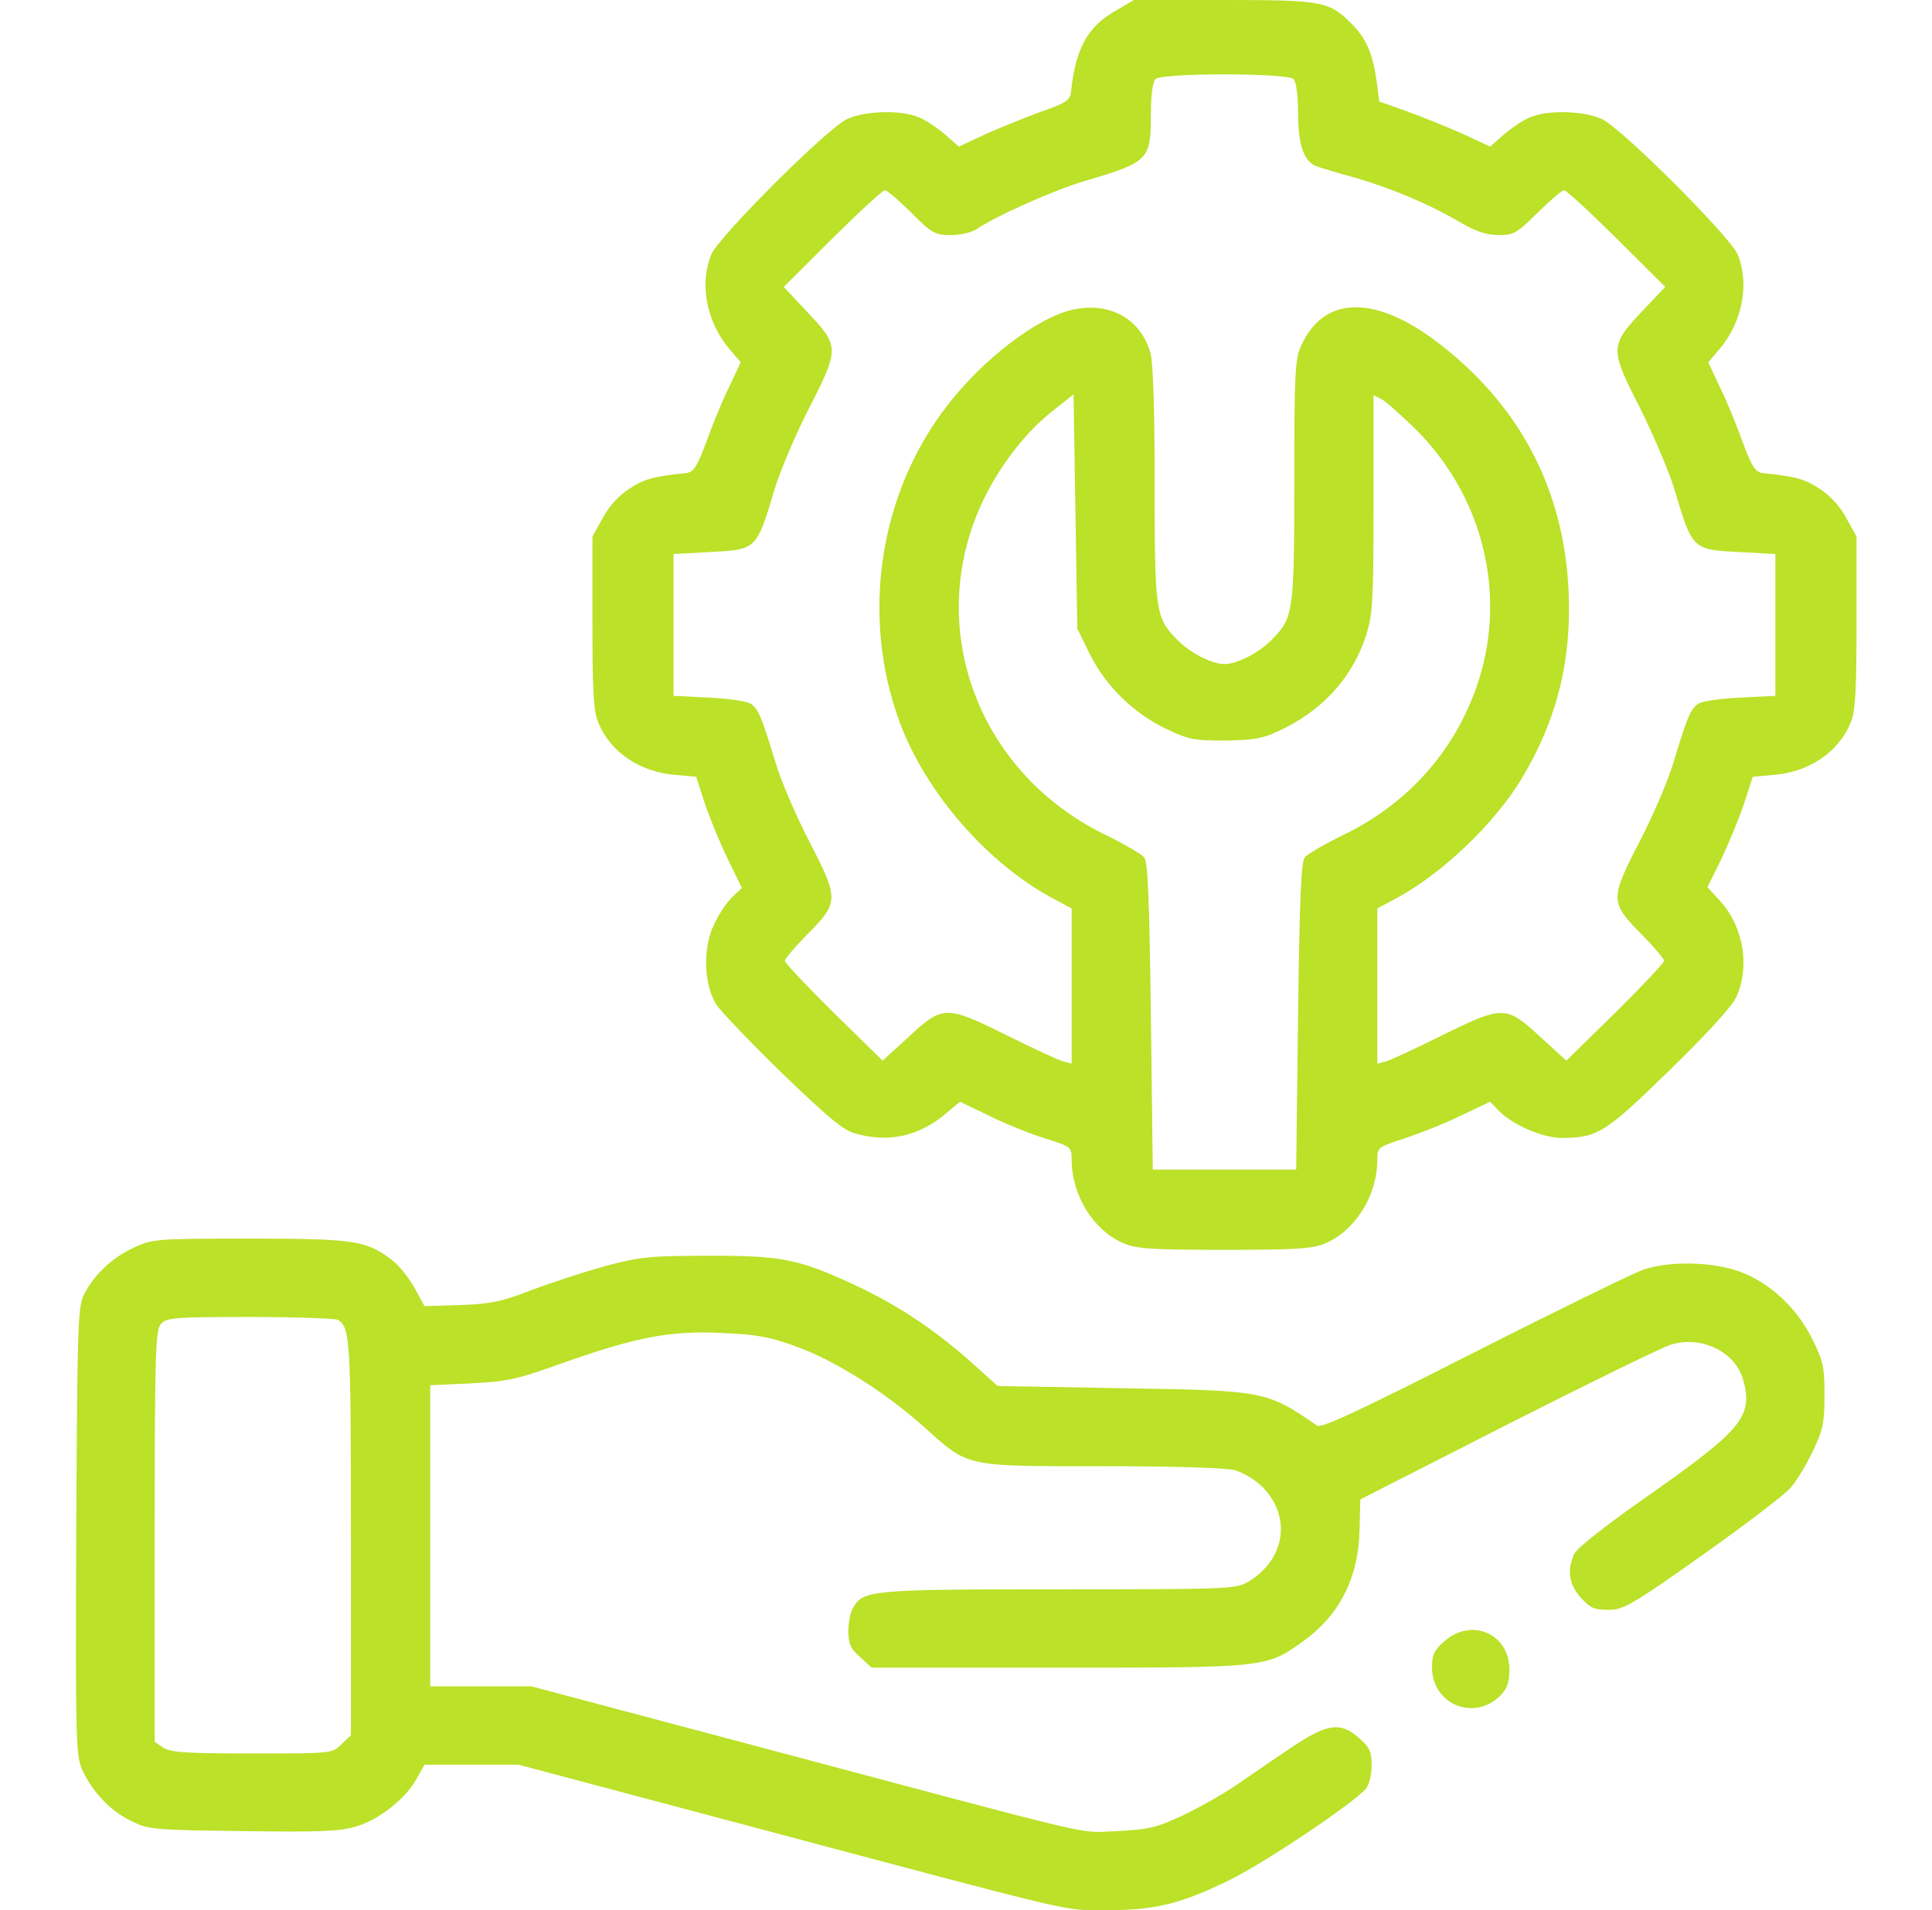 <svg width="90" height="89" viewBox="0 0 90 89" fill="none" xmlns="http://www.w3.org/2000/svg">
<g clip-path="url(#clip0_32_3647)">
<path d="M51.996 0.487C50.66 1.234 50.098 2.26 49.887 4.328C49.834 4.676 49.623 4.815 48.516 5.197C47.795 5.458 46.635 5.928 45.932 6.24L44.666 6.831L44.016 6.258C43.647 5.945 43.102 5.58 42.785 5.458C41.941 5.111 40.307 5.163 39.463 5.545C38.531 5.98 33.504 11.003 33.135 11.855C32.572 13.228 32.906 15.019 34.014 16.305L34.506 16.879L33.943 18.078C33.627 18.721 33.152 19.886 32.889 20.633C32.467 21.763 32.309 21.989 31.975 22.041C30.428 22.198 30.006 22.32 29.32 22.771C28.828 23.084 28.354 23.606 28.072 24.145L27.598 24.997V29.012C27.598 32.263 27.65 33.166 27.879 33.688C28.441 35.044 29.795 35.965 31.447 36.104L32.432 36.191L32.836 37.443C33.065 38.12 33.539 39.285 33.908 40.033L34.559 41.371L34.084 41.823C33.82 42.084 33.434 42.675 33.223 43.161C32.73 44.257 32.801 45.891 33.363 46.794C33.557 47.107 34.945 48.55 36.422 49.993C38.549 52.044 39.27 52.653 39.832 52.809C41.414 53.261 42.82 52.948 44.121 51.836L44.719 51.331L46.055 51.975C46.775 52.34 47.953 52.809 48.656 53.035C49.904 53.417 49.922 53.452 49.922 54.026C49.922 55.677 50.906 57.276 52.277 57.902C52.91 58.18 53.49 58.232 57.041 58.232C60.592 58.232 61.172 58.18 61.805 57.902C63.176 57.276 64.16 55.677 64.16 54.026C64.16 53.469 64.195 53.435 65.443 53.035C66.129 52.809 67.324 52.34 68.062 51.975L69.416 51.331L69.803 51.731C70.418 52.392 71.859 53.018 72.738 53.018C74.408 53.018 74.777 52.792 77.731 49.906C79.4 48.289 80.648 46.934 80.859 46.499C81.527 45.126 81.246 43.231 80.174 42.032L79.541 41.336L80.191 40.015C80.543 39.268 81.018 38.12 81.246 37.443L81.65 36.191L82.635 36.104C84.287 35.965 85.641 35.044 86.203 33.688C86.432 33.166 86.484 32.263 86.484 29.012V24.997L86.01 24.145C85.728 23.606 85.254 23.084 84.762 22.771C84.076 22.32 83.654 22.198 82.107 22.041C81.773 21.989 81.615 21.763 81.193 20.633C80.93 19.886 80.455 18.721 80.139 18.078L79.576 16.879L80.068 16.305C81.176 15.019 81.51 13.228 80.947 11.855C80.578 11.003 75.551 5.98 74.619 5.545C73.775 5.163 72.141 5.111 71.297 5.458C70.981 5.58 70.436 5.945 70.066 6.258L69.416 6.831L68.15 6.24C67.447 5.928 66.287 5.458 65.566 5.197L64.248 4.728L64.143 3.876C63.967 2.555 63.668 1.843 63.035 1.182C61.928 0.052 61.682 3.8147e-06 57.006 3.8147e-06H52.822L51.996 0.487ZM60.258 3.685C60.381 3.807 60.469 4.433 60.469 5.25C60.469 6.71 60.732 7.509 61.295 7.735C61.471 7.805 62.279 8.048 63.105 8.274C64.846 8.778 66.568 9.508 68.027 10.36C68.766 10.795 69.258 10.951 69.82 10.951C70.523 10.951 70.664 10.864 71.631 9.908C72.211 9.335 72.756 8.865 72.861 8.865C72.967 8.865 74.057 9.873 75.305 11.108L77.572 13.367L76.518 14.48C74.988 16.096 74.988 16.253 76.377 18.965C76.992 20.199 77.713 21.885 77.977 22.719C78.856 25.657 78.803 25.605 81.123 25.727L82.705 25.814V29.116V32.419L81.018 32.506C80.033 32.558 79.225 32.68 79.066 32.819C78.732 33.08 78.574 33.497 77.959 35.513C77.713 36.365 76.992 38.034 76.359 39.25C74.988 41.91 75.006 42.049 76.482 43.544C77.045 44.118 77.519 44.674 77.519 44.761C77.519 44.865 76.5 45.943 75.252 47.177L72.967 49.419L71.824 48.376C70.172 46.847 70.049 46.829 67.254 48.203C65.988 48.828 64.775 49.402 64.564 49.454L64.16 49.558V45.943V42.327L64.969 41.893C67.096 40.78 69.609 38.399 70.875 36.295C72.527 33.549 73.213 30.785 73.072 27.569C72.861 22.702 70.699 18.704 66.744 15.784C63.932 13.732 61.647 13.837 60.627 16.079C60.328 16.705 60.293 17.313 60.293 22.389C60.293 28.49 60.258 28.769 59.273 29.777C58.676 30.402 57.639 30.941 57.041 30.941C56.443 30.941 55.406 30.402 54.809 29.777C53.824 28.769 53.789 28.473 53.789 22.563C53.789 19.295 53.719 16.861 53.596 16.462C53.156 14.862 51.697 14.045 49.975 14.428C48.322 14.793 45.773 16.74 44.086 18.947C40.94 23.05 40.096 28.716 41.906 33.636C43.119 36.938 46.055 40.293 49.113 41.893L49.922 42.327V45.943V49.558L49.535 49.454C49.307 49.402 48.094 48.828 46.828 48.203C44.051 46.829 43.91 46.829 42.258 48.376L41.115 49.419L38.83 47.177C37.582 45.943 36.562 44.865 36.562 44.761C36.562 44.674 37.037 44.118 37.6 43.544C39.076 42.049 39.094 41.91 37.723 39.25C37.09 38.034 36.369 36.365 36.123 35.513C35.508 33.497 35.35 33.08 35.016 32.819C34.857 32.68 34.049 32.558 33.065 32.506L31.377 32.419V29.116V25.814L32.959 25.727C35.279 25.605 35.227 25.657 36.105 22.719C36.369 21.885 37.09 20.181 37.723 18.947C39.111 16.235 39.111 16.114 37.565 14.497L36.51 13.367L38.777 11.108C40.025 9.873 41.115 8.865 41.221 8.865C41.326 8.865 41.871 9.335 42.451 9.908C43.418 10.882 43.559 10.951 44.297 10.951C44.736 10.951 45.264 10.829 45.475 10.69C46.353 10.082 49.078 8.865 50.537 8.431C53.543 7.544 53.613 7.457 53.613 5.25C53.613 4.433 53.701 3.807 53.824 3.685C54.123 3.39 59.959 3.39 60.258 3.685ZM50.766 30.472C51.504 31.95 52.752 33.184 54.264 33.931C55.353 34.453 55.582 34.505 57.041 34.505C58.289 34.487 58.799 34.418 59.467 34.105C61.559 33.166 63 31.602 63.65 29.568C63.949 28.595 63.984 27.934 63.984 23.449V18.408L64.389 18.617C64.6 18.739 65.338 19.399 66.041 20.095C69.17 23.276 70.225 27.882 68.783 32.002C67.728 35.026 65.584 37.425 62.648 38.868C61.752 39.303 60.908 39.789 60.785 39.946C60.609 40.137 60.539 41.875 60.469 47.351L60.381 54.495H57.041H53.701L53.613 47.351C53.543 41.875 53.473 40.137 53.297 39.946C53.174 39.789 52.33 39.303 51.434 38.868C45.44 35.913 42.996 29.029 45.861 23.189C46.652 21.59 47.83 20.077 49.113 19.086L50.01 18.374L50.098 23.832L50.185 29.29L50.766 30.472Z" fill="#BBE128"/>
<path d="M6.241 58.128C5.239 58.58 4.377 59.397 3.92 60.301C3.622 60.875 3.604 61.726 3.551 71.322C3.516 81.178 3.534 81.751 3.832 82.464C4.307 83.49 5.133 84.376 6.118 84.846C6.909 85.245 7.155 85.263 11.286 85.315C14.836 85.367 15.803 85.332 16.577 85.106C17.649 84.793 18.915 83.802 19.424 82.846L19.776 82.221H21.956H24.153L34.348 84.932C50.801 89.313 49.413 88.983 51.504 89C53.807 89 54.95 88.722 57.217 87.627C58.87 86.827 63.071 84.011 63.633 83.333C63.774 83.177 63.897 82.69 63.897 82.273C63.897 81.612 63.809 81.421 63.317 80.987C62.438 80.204 61.823 80.291 60.083 81.473C59.274 82.012 58.114 82.812 57.481 83.246C56.848 83.663 55.741 84.289 55.02 84.62C53.86 85.158 53.491 85.245 52.032 85.315C50.116 85.384 51.856 85.784 35.28 81.369L24.75 78.57H22.395H20.04V71.548V64.542L21.938 64.455C23.625 64.368 24.065 64.282 26.28 63.482C29.69 62.283 31.254 61.987 33.663 62.109C35.245 62.178 35.86 62.283 37.125 62.752C38.901 63.395 41.221 64.855 43.049 66.489C45.141 68.367 44.877 68.314 51.328 68.314C54.633 68.314 57.129 68.384 57.534 68.506C57.885 68.593 58.465 68.94 58.799 69.27C60.17 70.644 59.889 72.643 58.166 73.686C57.586 74.033 57.358 74.051 49.342 74.051C40.518 74.051 40.184 74.085 39.727 74.937C39.604 75.146 39.516 75.633 39.516 76.032C39.534 76.606 39.639 76.849 40.078 77.214L40.606 77.701H49.272C58.975 77.701 58.975 77.701 60.663 76.502C62.403 75.267 63.299 73.512 63.334 71.217L63.37 69.862L70.225 66.368C74.004 64.455 77.432 62.769 77.854 62.648C79.278 62.213 80.86 62.995 81.211 64.316C81.668 65.968 81.141 66.611 77.028 69.514C74.901 70.991 73.459 72.121 73.336 72.399C72.985 73.164 73.09 73.825 73.635 74.433C74.075 74.92 74.268 75.007 74.918 75.007C75.621 75.007 75.973 74.816 79.313 72.451C81.299 71.043 83.145 69.635 83.409 69.323C83.69 69.01 84.147 68.245 84.446 67.619C84.92 66.628 84.991 66.298 84.991 65.012C84.991 63.691 84.938 63.413 84.411 62.37C83.707 60.944 82.459 59.779 81.071 59.258C79.805 58.789 77.801 58.736 76.553 59.154C76.079 59.328 72.51 61.066 68.643 63.03C63.194 65.794 61.559 66.559 61.348 66.42C59.01 64.803 58.905 64.786 52.278 64.681L46.477 64.577L45.334 63.551C43.647 62.039 41.959 60.892 39.991 59.953C37.248 58.667 36.458 58.493 32.959 58.511C30.27 58.511 29.795 58.563 28.231 58.98C27.282 59.241 25.735 59.745 24.803 60.092C23.379 60.649 22.87 60.753 21.446 60.805L19.776 60.857L19.301 59.988C19.038 59.519 18.563 58.928 18.229 58.684C17.051 57.798 16.506 57.711 11.62 57.711C7.278 57.711 7.084 57.728 6.241 58.128ZM15.75 61.5C16.313 61.865 16.348 62.404 16.348 71.617V80.847L15.909 81.265C15.487 81.699 15.487 81.699 11.743 81.699C8.631 81.699 7.928 81.647 7.594 81.421L7.207 81.16V71.582C7.207 62.908 7.243 61.97 7.506 61.674C7.77 61.396 8.139 61.361 11.672 61.361C13.817 61.361 15.645 61.431 15.75 61.5Z" fill="#BBE128"/>
<path d="M67.289 76.467C66.814 76.884 66.709 77.093 66.709 77.684C66.709 79.405 68.66 80.222 69.891 79.005C70.207 78.675 70.312 78.397 70.312 77.788C70.312 76.119 68.555 75.355 67.289 76.467Z" fill="#BBE128"/>
</g>
<defs>
<clipPath id="clip0_32_3647">
<rect width="90" height="89" fill="white"/>
</clipPath>
</defs>
</svg>
